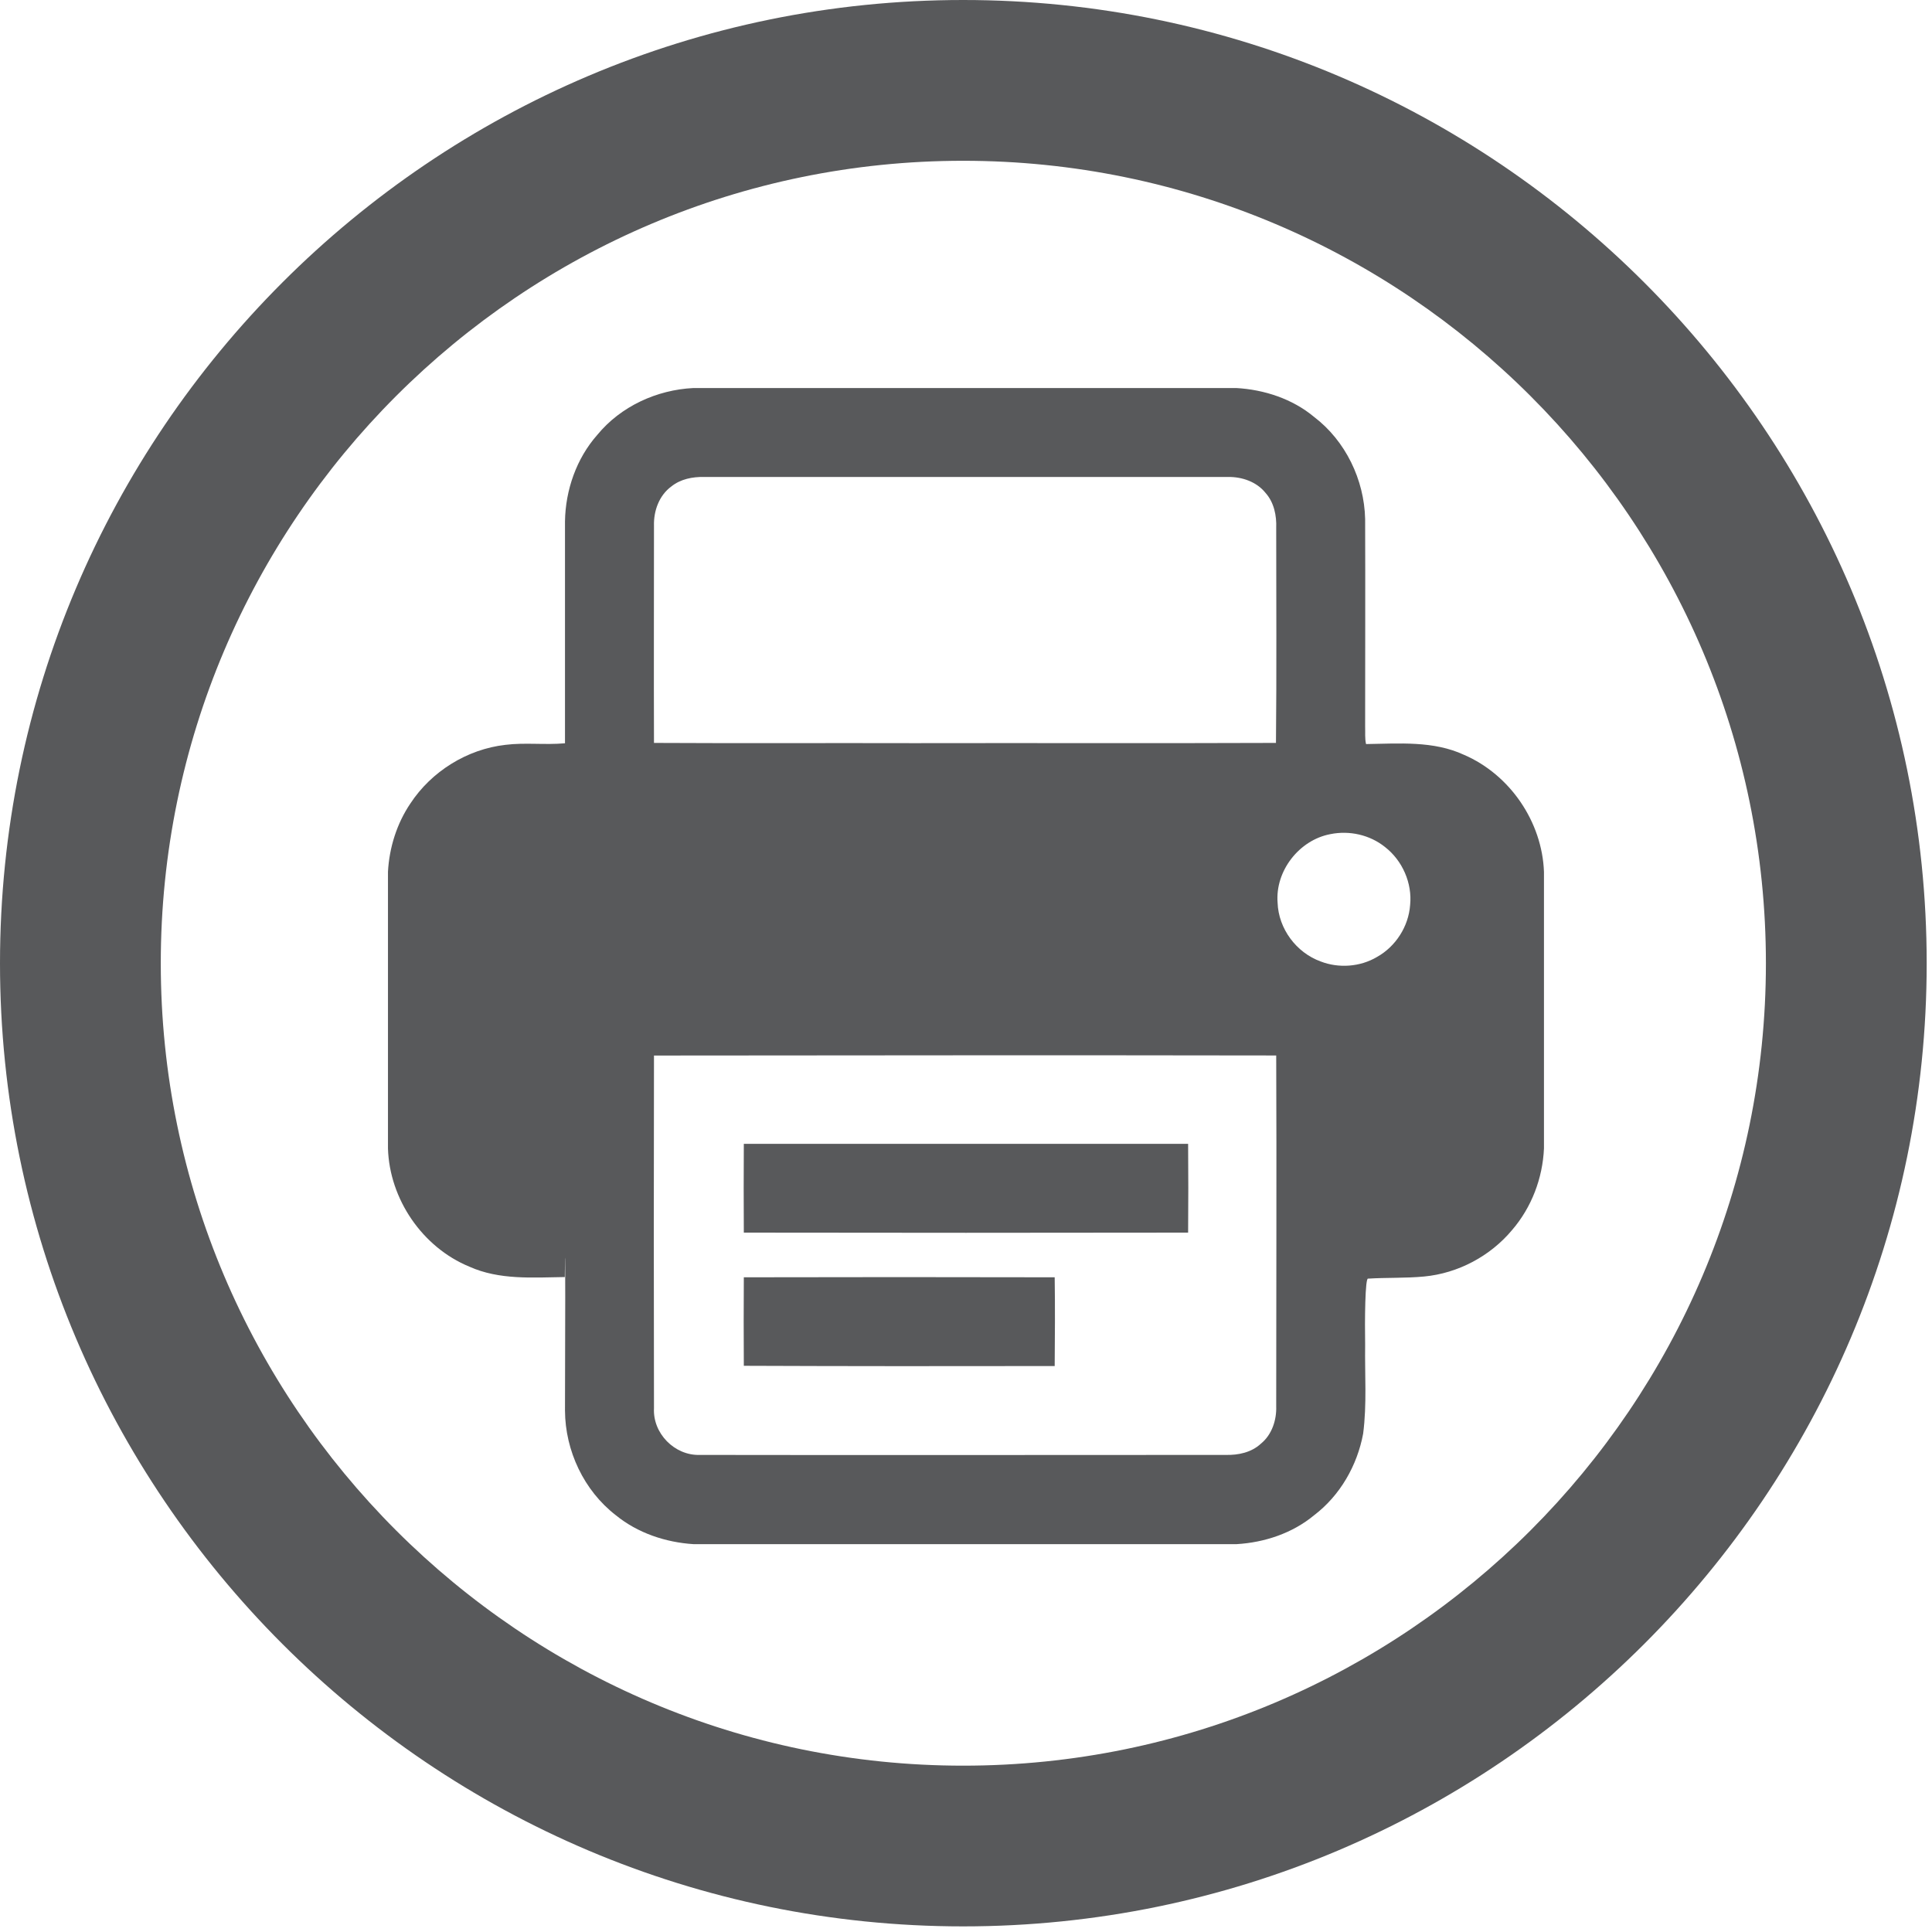 <?xml version="1.0" encoding="utf-8"?>
<!-- Generator: Adobe Illustrator 16.0.0, SVG Export Plug-In . SVG Version: 6.00 Build 0)  -->
<!DOCTYPE svg PUBLIC "-//W3C//DTD SVG 1.1//EN" "http://www.w3.org/Graphics/SVG/1.1/DTD/svg11.dtd">
<svg version="1.1" id="Layer_1" xmlns="http://www.w3.org/2000/svg" xmlns:xlink="http://www.w3.org/1999/xlink" x="0px" y="0px"
	 width="32px" height="32px" viewBox="0 0 32 32" enable-background="new 0 0 32 32" xml:space="preserve">
<g display="none">
	<g display="inline">
		<rect x="11.547" y="19" fill="#58595B" width="8.844" height="1.125"/>
		<path fill="#58595B" d="M23,12.941V8.08c0-0.756-0.422-1.107-1.124-1.107H10.124C9.369,6.972,9,7.533,9,8.097v4.837
			c-2.21,0.301-1.996,0.785-1.996,1.249v6.665c0,0.428,0.351,0.776,0.782,0.776h1.245l-0.022,2.405C9,24.641,9.484,25.031,10,25.031
			h11.953C22.641,25,23,24.75,23.016,24.029L23,21.625h1.209c0.432,0,0.781-0.35,0.781-0.777v-6.664
			C24.99,13.714,25.165,13.239,23,12.941z M10.364,8.312l11.229,0.016v4.483c-1.171-0.112-3.633-0.179-5.205-0.179
			c-0.234,0-0.492,0-0.781,0c-1.561,0-4.081,0.051-5.242,0.162L10.364,8.312L10.364,8.312z M21.578,23.703H10.344v-5.719h11.234
			V23.703z M22.25,16.619c-0.646,0-1.172-0.52-1.172-1.161s0.523-1.16,1.172-1.16s1.174,0.519,1.174,1.16
			S22.898,16.619,22.25,16.619z"/>
		<rect x="11.547" y="21.016" fill="#58595B" width="6.469" height="1.109"/>
	</g>
</g>
<path fill="#58595B" d="M15.953,31.907C7.156,31.907,0,24.751,0,15.955C0,7.157,7.156,0,15.953,0
	c8.801,0,15.959,7.157,15.959,15.955C31.912,24.751,24.754,31.907,15.953,31.907 M15.953,2.663c-7.328,0-13.29,5.962-13.29,13.292
	c0,7.328,5.962,13.29,13.29,13.29c7.333,0,13.296-5.962,13.296-13.29C29.249,8.625,23.286,2.663,15.953,2.663"/>
<g id="Layer_2" display="none">
</g>
<path fill="#58595B" d="M11.486,6.427h8.99c0.463,0.026,0.931,0.179,1.29,0.479c0.52,0.396,0.83,1.039,0.845,1.69
	c0.004,1.147,0,2.292,0,3.44c0.004,0.097-0.007,0.194,0.015,0.288c0.547-0.008,1.118-0.057,1.624,0.179
	c0.762,0.329,1.293,1.111,1.323,1.938v4.58c-0.022,0.495-0.205,0.976-0.527,1.351c-0.362,0.434-0.897,0.718-1.458,0.771
	c-0.303,0.029-0.623,0.016-0.926,0.035c-0.053-0.035-0.058,0.704-0.051,1.101c-0.007,0.49,0.03,0.98-0.033,1.467
	c-0.098,0.527-0.382,1.024-0.812,1.351c-0.359,0.298-0.822,0.452-1.286,0.479h-8.994c-0.463-0.03-0.924-0.184-1.286-0.479
	c-0.528-0.408-0.838-1.066-0.842-1.732c0.004-0.834,0.008-3.443-0.003-2.213c-0.527,0.007-1.084,0.052-1.583-0.173
	c-0.777-0.321-1.32-1.118-1.346-1.956v-4.584c0.022-0.4,0.146-0.797,0.37-1.129c0.348-0.531,0.939-0.901,1.575-0.973
	c0.325-0.041,0.658,0.004,0.987-0.026c0-1.227,0-2.453,0-3.676c0.008-0.52,0.191-1.043,0.535-1.432
	C10.282,6.729,10.881,6.456,11.486,6.427 M11.12,8.057c-0.203,0.149-0.295,0.404-0.288,0.651c0,1.196-0.004,2.396,0,3.597
	c1.436,0.008,2.872,0,4.308,0.004c2.001-0.004,3.998,0.004,5.994-0.004c0.012-1.186,0.004-2.374,0.004-3.56
	c0.008-0.206-0.036-0.423-0.176-0.58c-0.149-0.187-0.393-0.269-0.624-0.265c-2.891,0-5.785,0-8.676,0
	C11.472,7.896,11.273,7.934,11.12,8.057 M22.035,13.816c-0.516,0.097-0.916,0.609-0.874,1.136c0.015,0.431,0.31,0.827,0.714,0.973
	c0.299,0.116,0.654,0.09,0.931-0.074c0.311-0.173,0.524-0.506,0.55-0.86c0.037-0.363-0.127-0.737-0.415-0.961
	C22.689,13.827,22.35,13.752,22.035,13.816 M10.832,17.483c-0.004,1.945-0.004,3.894,0,5.842c-0.022,0.415,0.34,0.785,0.756,0.773
	c2.905,0.005,5.807,0,8.713,0c0.209,0.005,0.426-0.04,0.583-0.186c0.184-0.149,0.262-0.394,0.254-0.621c0-1.938,0.008-3.875,0-5.809
	C17.702,17.476,14.269,17.48,10.832,17.483z"/>
<path fill="#58595B" d="M12.32,18.946c2.454,0,4.906,0,7.359,0c0.004,0.489,0.004,0.979,0,1.47c-2.453,0.004-4.906,0.004-7.359,0
	C12.317,19.926,12.317,19.436,12.32,18.946z"/>
<path fill="#58595B" d="M12.32,21.156c1.716-0.004,3.433-0.004,5.149,0c0.007,0.49,0.004,0.98,0,1.47
	c-1.717,0.003-3.433,0.003-5.149-0.004C12.317,22.137,12.317,21.646,12.32,21.156z"/>
</svg>
